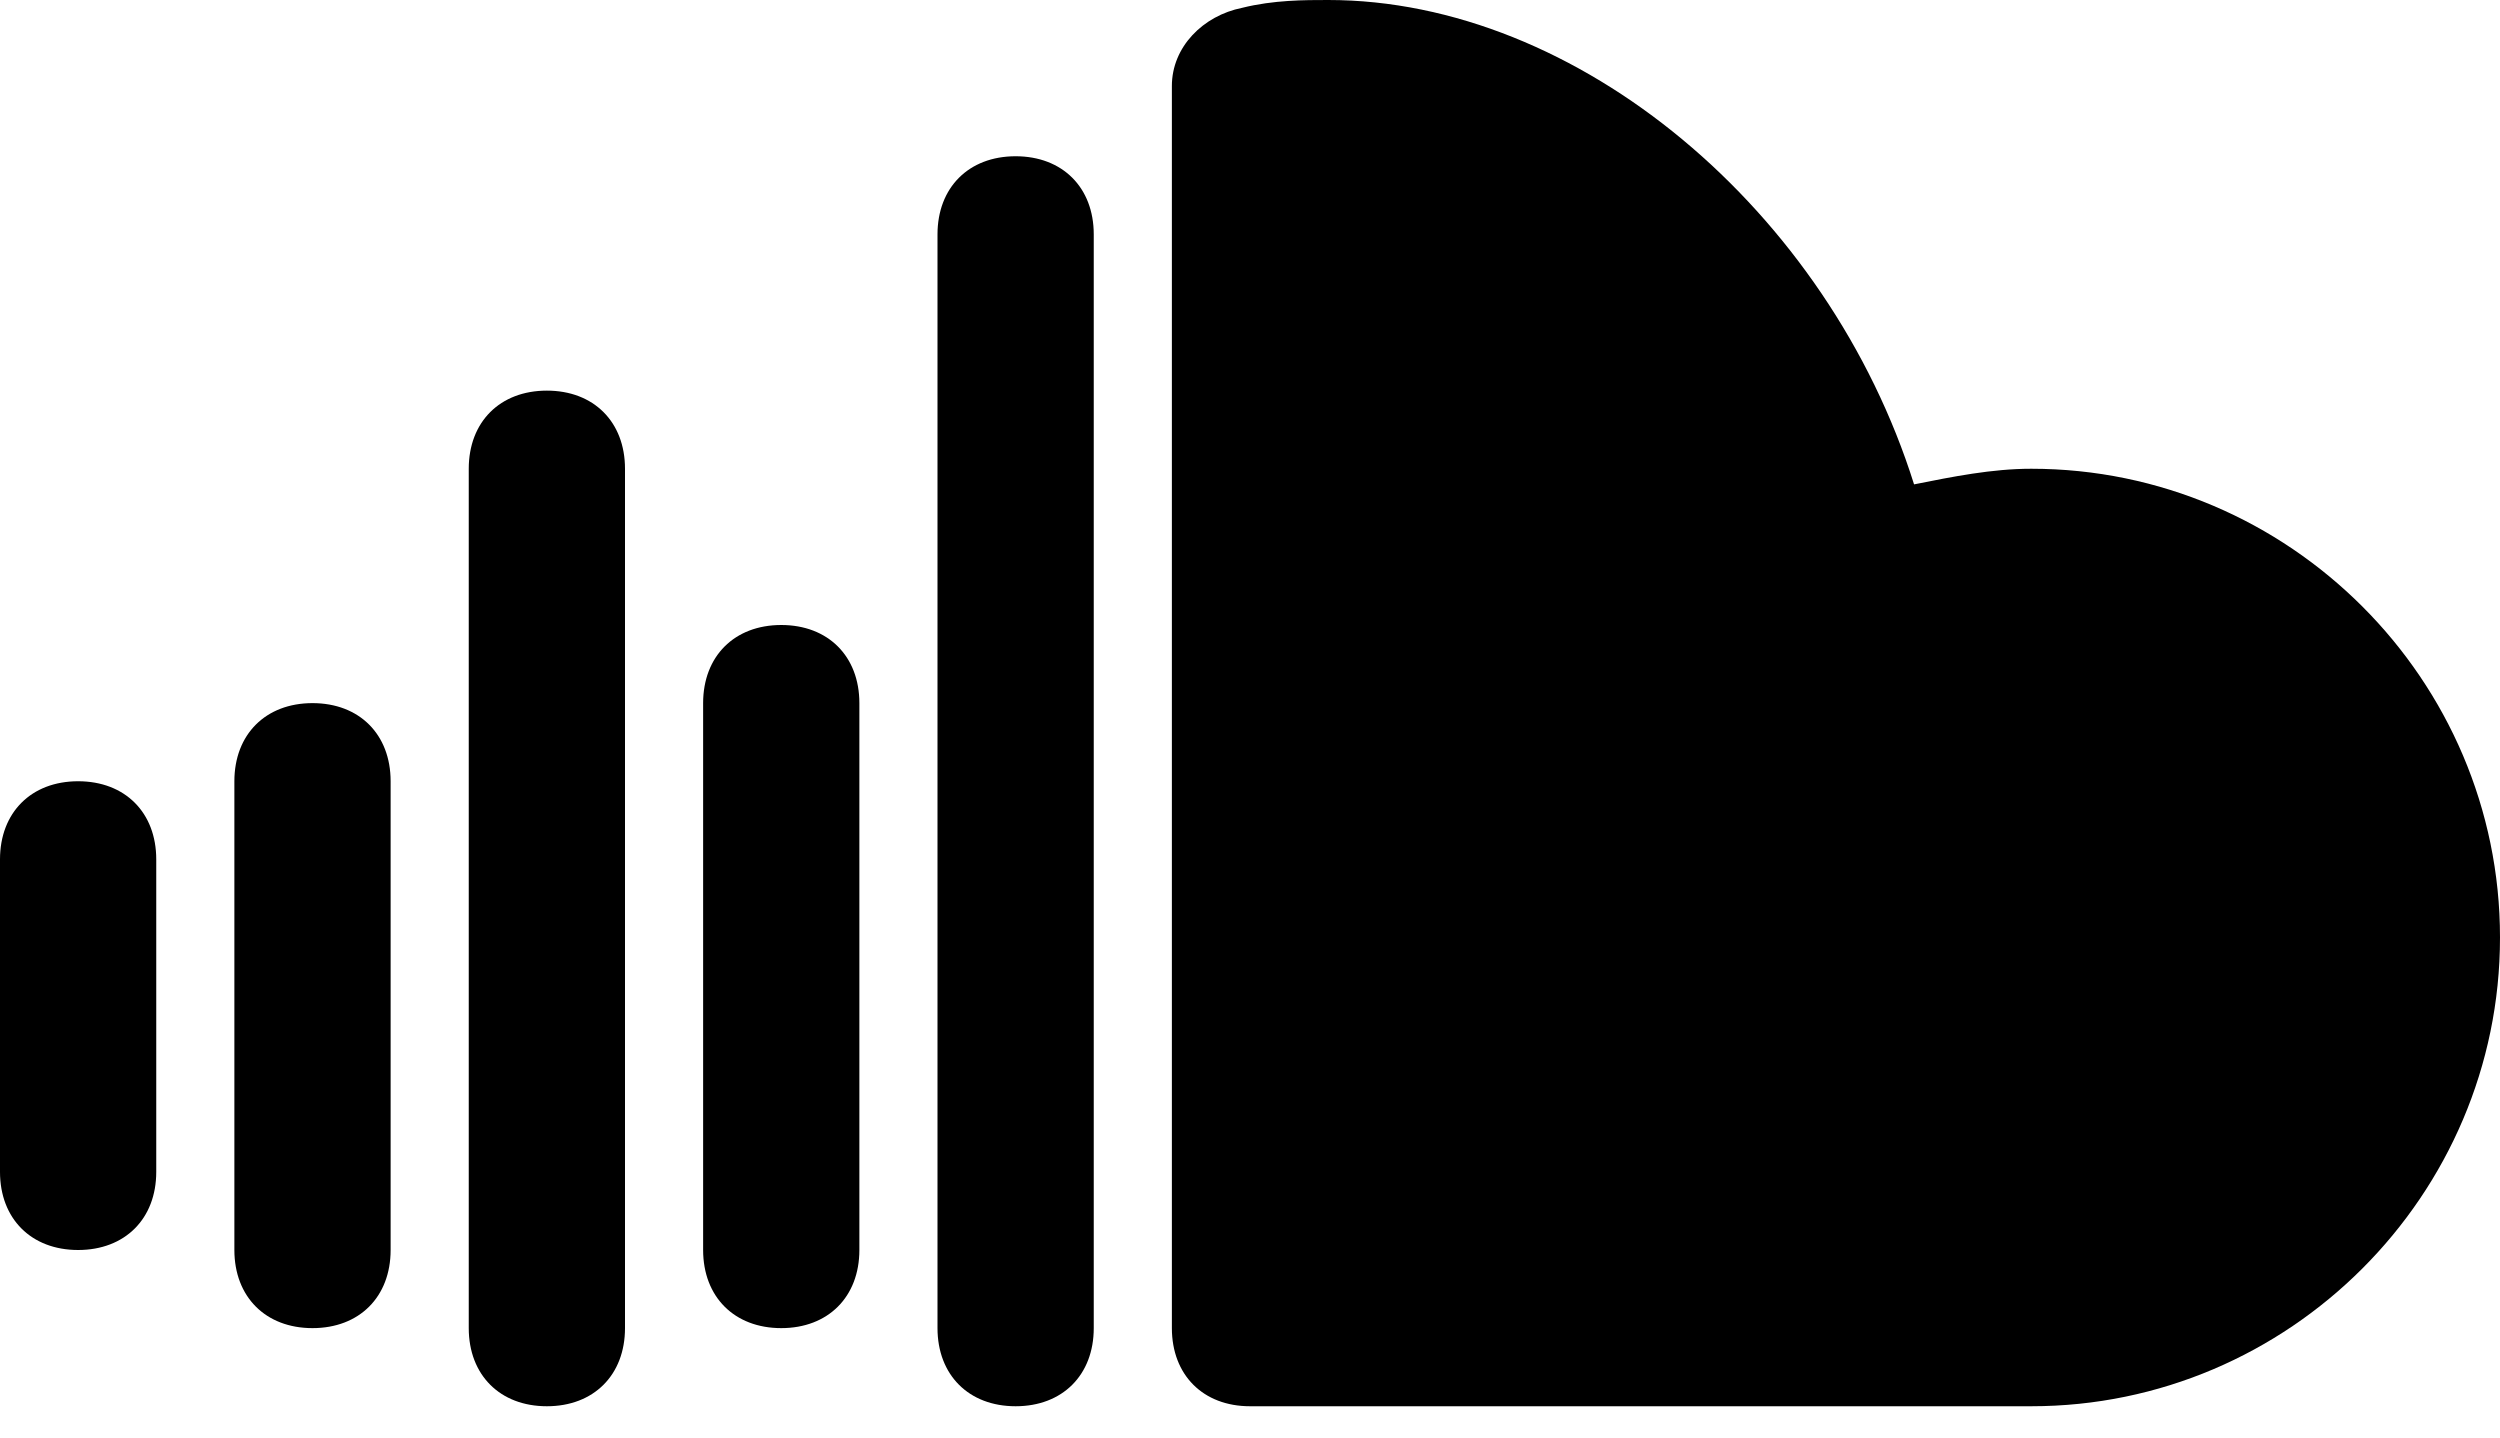 <svg width="40" height="23" viewBox="0 0 40 23" fill="none" xmlns="http://www.w3.org/2000/svg">
<path d="M32.5 22.5H20C19.25 22.5 18.75 22 18.75 21.25V1.375C18.75 0.75 19.25 0.25 19.875 0.125C20.375 -1.21072e-07 20.875 0 21.25 0C25.25 0 29.25 3.375 30.625 7.75C31.25 7.625 31.875 7.5 32.5 7.5C36.625 7.5 40 10.875 40 15C40 19.125 36.625 22.5 32.5 22.5Z" fill="black"/>
<path d="M16.25 22.5C15.5 22.5 15 22 15 21.25V3.75C15 3 15.5 2.5 16.25 2.5C17 2.5 17.5 3 17.5 3.75V21.25C17.5 22 17 22.5 16.25 22.5Z" fill="black"/>
<path d="M12.5 21.25C11.75 21.25 11.25 20.75 11.25 20V11.25C11.25 10.5 11.75 10 12.5 10C13.25 10 13.75 10.5 13.75 11.25V20C13.75 20.75 13.25 21.25 12.5 21.25Z" fill="black"/>
<path d="M8.75 22.5C8 22.5 7.5 22 7.5 21.25V7.5C7.5 6.75 8 6.25 8.75 6.25C9.5 6.25 10 6.75 10 7.5V21.25C10 22 9.5 22.5 8.75 22.5Z" fill="black"/>
<path d="M5 21.25C4.25 21.25 3.75 20.75 3.75 20V12.5C3.75 11.75 4.25 11.25 5 11.25C5.75 11.25 6.25 11.75 6.25 12.5V20C6.25 20.75 5.75 21.25 5 21.25Z" fill="black"/>
<path d="M1.25 20C0.5 20 0 19.5 0 18.75V13.75C0 13 0.5 12.5 1.25 12.5C2 12.5 2.5 13 2.5 13.75V18.75C2.5 19.5 2 20 1.25 20Z" fill="black"/>
</svg>
